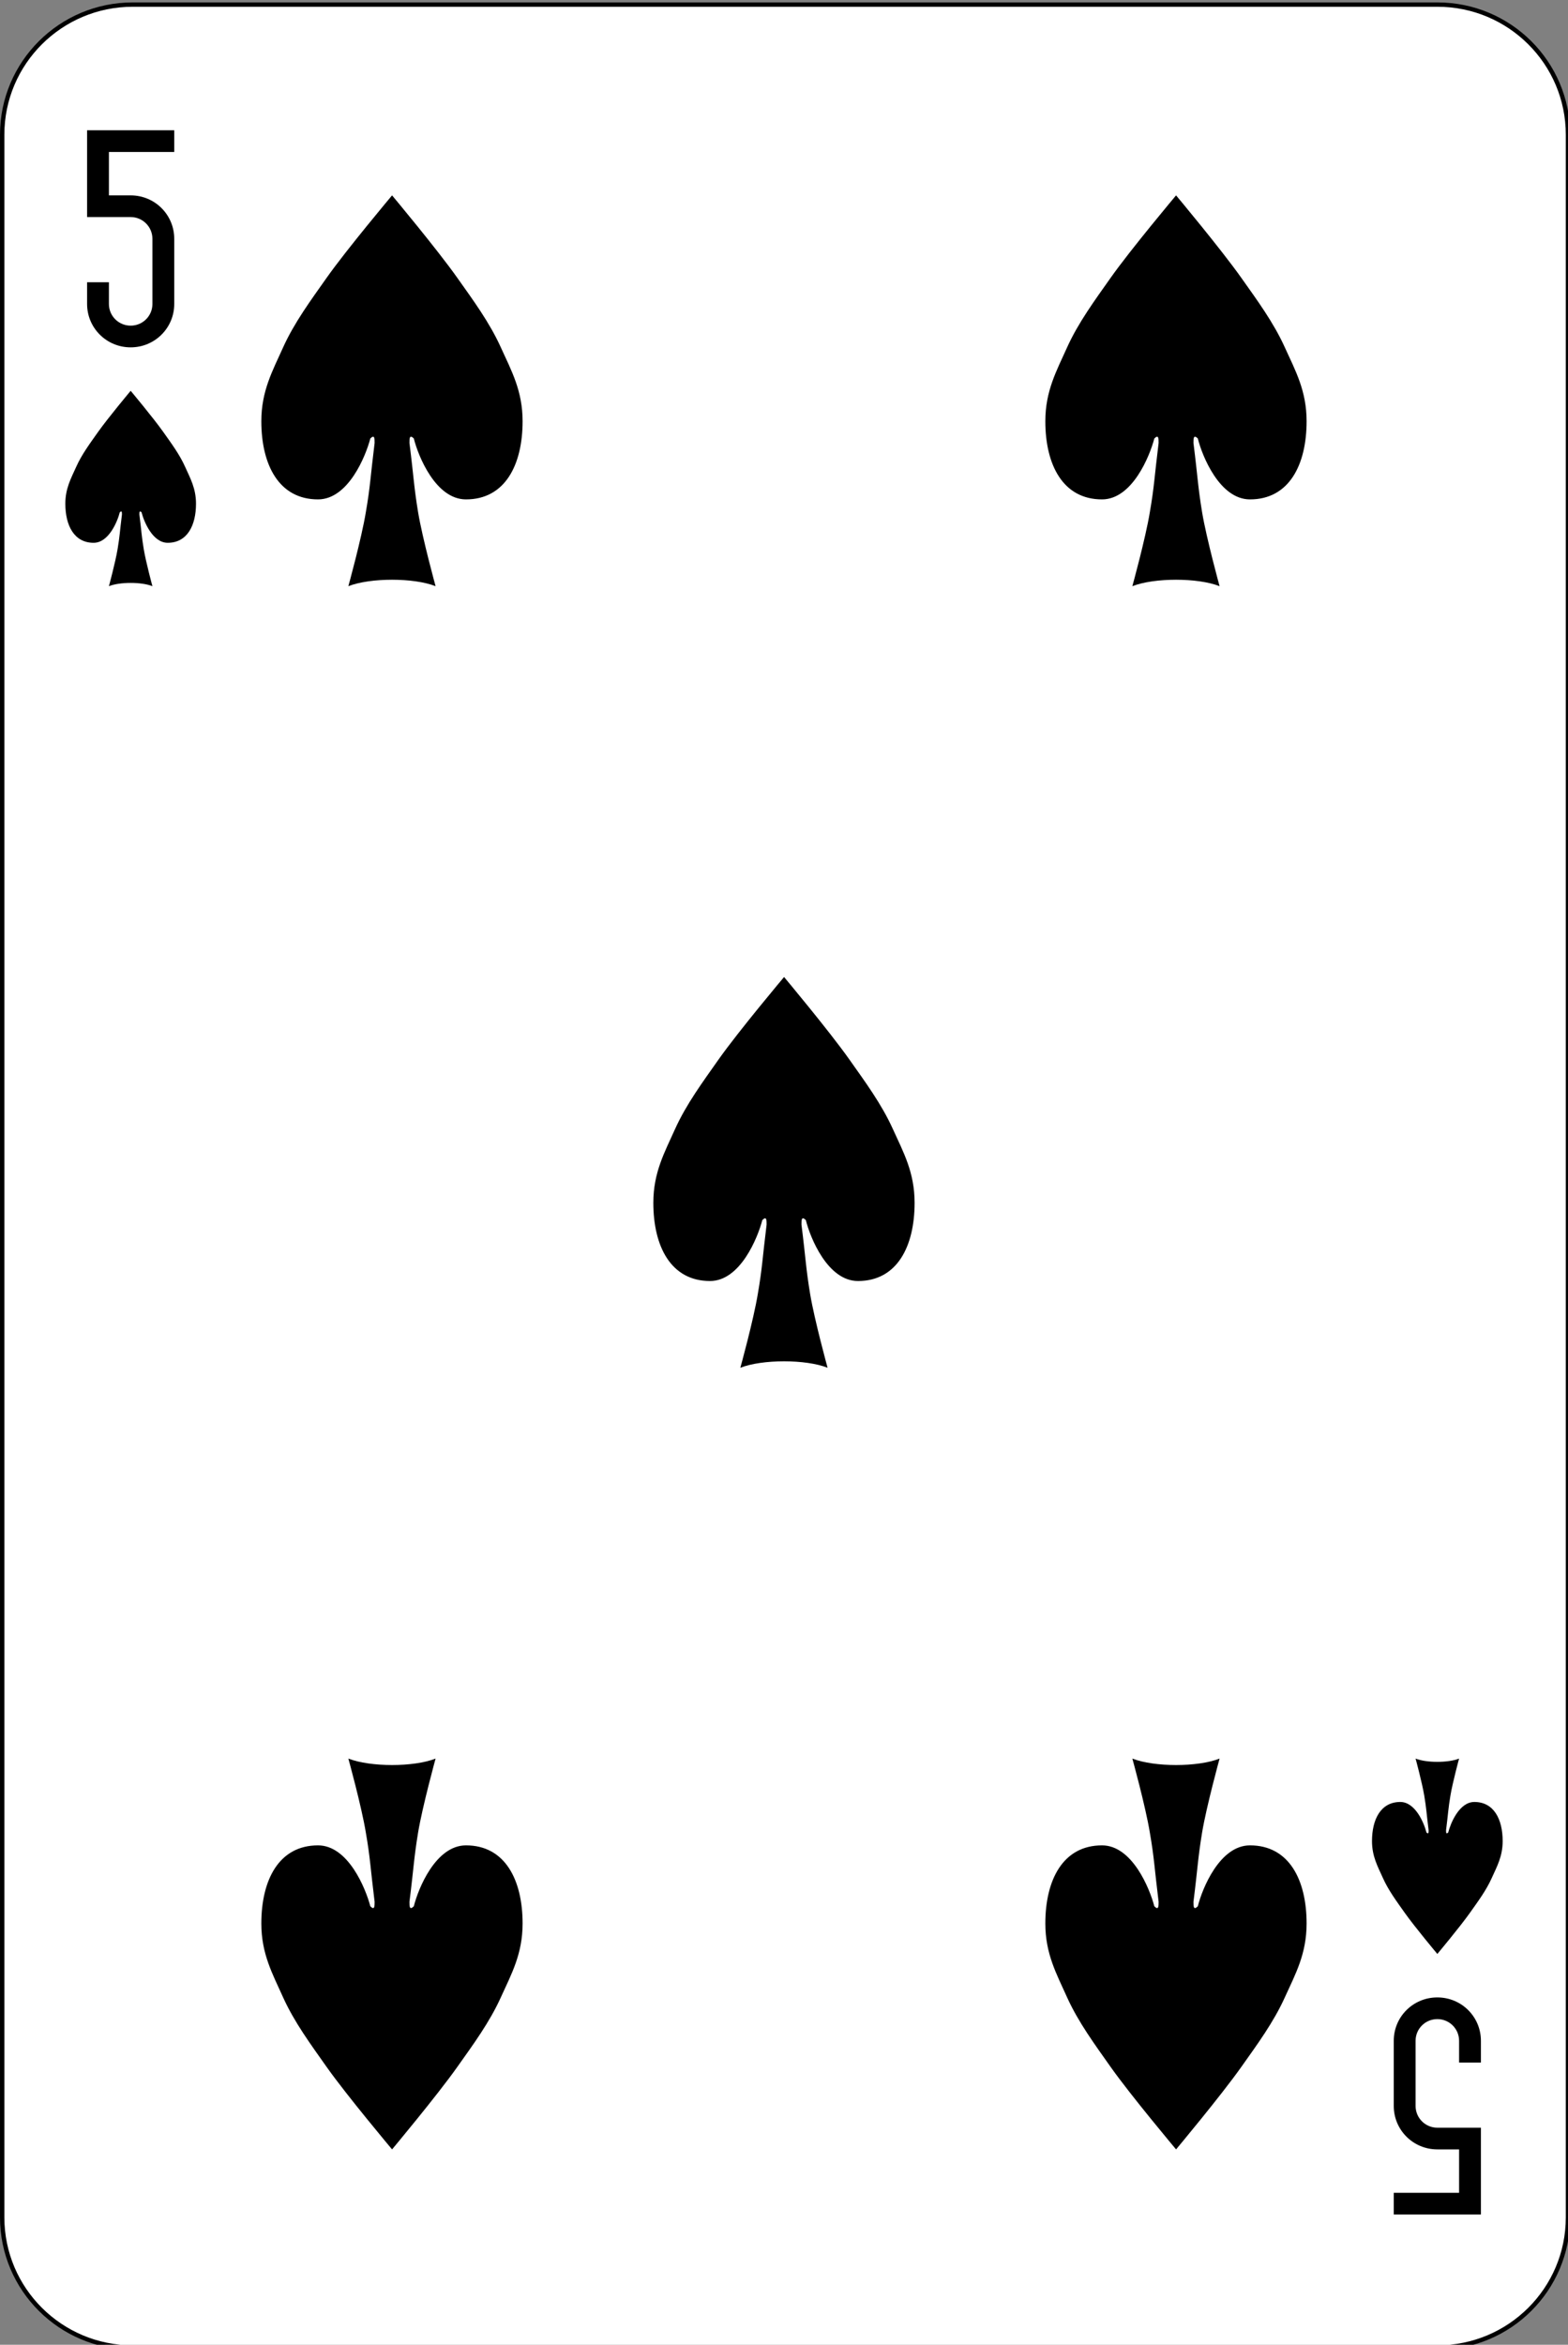 <?xml version="1.0" encoding="UTF-8"?>
<svg xmlns="http://www.w3.org/2000/svg" xmlns:xlink="http://www.w3.org/1999/xlink" width="87pt" height="130pt" viewBox="0 0 87 130" version="1.1">
<rect x="0" y="0" width="87" height="130" fill="#808080" stroke="none"/>
<g id="surface1">
<path style="fill-rule:nonzero;fill:rgb(100%,100%,100%);fill-opacity:1;stroke-width:1;stroke-linecap:butt;stroke-linejoin:miter;stroke:rgb(0%,0%,0%);stroke-opacity:1;stroke-miterlimit:4;" d="M 30.436 512.865 L 329.564 512.865 C 346.099 512.865 359.499 526.268 359.499 542.802 L 359.499 1021.922 C 359.499 1038.457 346.099 1051.859 329.564 1051.859 L 30.436 1051.859 C 13.901 1051.859 0.501 1038.457 0.501 1021.922 L 0.501 542.802 C 0.501 526.268 13.901 512.865 30.436 512.865 Z M 30.436 512.865 " transform="matrix(0.242,0,0,0.241,0,-123.346)"/>
<path style=" stroke:none;fill-rule:nonzero;fill:rgb(0%,0%,0%);fill-opacity:1;" d="M 4.832 7.223 L 4.832 12.035 L 7.25 12.035 C 7.918 12.035 8.457 12.574 8.457 13.242 L 8.457 16.852 C 8.457 17.52 7.918 18.055 7.25 18.055 C 6.582 18.055 6.043 17.52 6.043 16.852 L 6.043 15.648 L 4.832 15.648 L 4.832 16.852 C 4.832 18.184 5.91 19.258 7.25 19.258 C 8.59 19.258 9.668 18.184 9.668 16.852 L 9.668 13.242 C 9.668 11.906 8.59 10.832 7.25 10.832 L 6.043 10.832 L 6.043 8.426 L 9.668 8.426 L 9.668 7.223 Z M 4.832 7.223 "/>
<path style=" stroke:none;fill-rule:nonzero;fill:rgb(0%,0%,0%);fill-opacity:1;" d="M 82.168 122.777 L 82.168 117.965 L 79.75 117.965 C 79.082 117.965 78.543 117.426 78.543 116.758 L 78.543 113.148 C 78.543 112.48 79.082 111.945 79.75 111.945 C 80.418 111.945 80.957 112.48 80.957 113.148 L 80.957 114.352 L 82.168 114.352 L 82.168 113.148 C 82.168 111.812 81.09 110.742 79.75 110.742 C 78.41 110.742 77.332 111.812 77.332 113.148 L 77.332 116.758 C 77.332 118.094 78.41 119.168 79.75 119.168 L 80.957 119.168 L 80.957 121.574 L 77.332 121.574 L 77.332 122.777 Z M 82.168 122.777 "/>
<path style=" stroke:none;fill-rule:nonzero;fill:rgb(0%,0%,0%);fill-opacity:1;" d="M 22.961 24.312 C 23.199 25.273 24.168 27.688 25.855 27.688 C 28.031 27.688 28.996 25.762 28.996 23.355 C 28.996 21.668 28.379 20.559 27.789 19.262 C 27.164 17.879 26.25 16.641 25.375 15.406 C 24.254 13.82 21.754 10.832 21.754 10.832 C 21.754 10.832 19.242 13.82 18.121 15.406 C 17.25 16.641 16.332 17.879 15.707 19.262 C 15.125 20.559 14.5 21.668 14.5 23.355 C 14.5 25.762 15.469 27.688 17.645 27.688 C 19.328 27.688 20.297 25.273 20.547 24.312 C 20.785 24.07 20.785 24.312 20.785 24.559 C 20.547 26.477 20.547 26.965 20.297 28.406 C 20.059 29.855 19.328 32.5 19.328 32.5 C 20.547 32.023 22.961 32.023 24.168 32.5 C 24.168 32.5 23.441 29.855 23.199 28.406 C 22.961 26.965 22.961 26.477 22.719 24.559 C 22.719 24.312 22.719 24.07 22.961 24.312 Z M 22.961 24.312 "/>
<path style=" stroke:none;fill-rule:nonzero;fill:rgb(0%,0%,0%);fill-opacity:1;" d="M 66.461 24.312 C 66.699 25.273 67.668 27.688 69.355 27.688 C 71.531 27.688 72.496 25.762 72.496 23.355 C 72.496 21.668 71.879 20.559 71.289 19.262 C 70.664 17.879 69.75 16.641 68.875 15.406 C 67.754 13.82 65.254 10.832 65.254 10.832 C 65.254 10.832 62.742 13.82 61.621 15.406 C 60.75 16.641 59.832 17.879 59.207 19.262 C 58.625 20.559 58 21.668 58 23.355 C 58 25.762 58.969 27.688 61.145 27.688 C 62.828 27.688 63.797 25.273 64.047 24.312 C 64.285 24.07 64.285 24.312 64.285 24.559 C 64.047 26.477 64.047 26.965 63.797 28.406 C 63.559 29.855 62.828 32.5 62.828 32.5 C 64.047 32.023 66.461 32.023 67.668 32.5 C 67.668 32.5 66.941 29.855 66.699 28.406 C 66.461 26.965 66.461 26.477 66.219 24.559 C 66.219 24.312 66.219 24.07 66.461 24.312 Z M 66.461 24.312 "/>
<path style=" stroke:none;fill-rule:nonzero;fill:rgb(0%,0%,0%);fill-opacity:1;" d="M 44.711 67.645 C 44.949 68.609 45.918 71.023 47.605 71.023 C 49.781 71.023 50.746 69.094 50.746 66.688 C 50.746 65 50.129 63.891 49.539 62.594 C 48.914 61.211 48 59.977 47.125 58.738 C 46.004 57.152 43.504 54.168 43.504 54.168 C 43.504 54.168 40.992 57.152 39.871 58.738 C 39 59.977 38.082 61.211 37.457 62.594 C 36.875 63.891 36.25 65 36.25 66.688 C 36.25 69.094 37.219 71.023 39.395 71.023 C 41.078 71.023 42.047 68.609 42.297 67.645 C 42.535 67.406 42.535 67.645 42.535 67.891 C 42.297 69.812 42.297 70.297 42.047 71.738 C 41.809 73.188 41.078 75.832 41.078 75.832 C 42.297 75.355 44.711 75.355 45.918 75.832 C 45.918 75.832 45.191 73.188 44.949 71.738 C 44.711 70.297 44.711 69.812 44.469 67.891 C 44.469 67.645 44.469 67.406 44.711 67.645 Z M 44.711 67.645 "/>
<path style=" stroke:none;fill-rule:nonzero;fill:rgb(0%,0%,0%);fill-opacity:1;" d="M 22.961 105.688 C 23.199 104.727 24.168 102.312 25.855 102.312 C 28.031 102.312 28.996 104.238 28.996 106.645 C 28.996 108.332 28.379 109.441 27.789 110.738 C 27.164 112.121 26.25 113.359 25.375 114.594 C 24.254 116.18 21.754 119.168 21.754 119.168 C 21.754 119.168 19.242 116.18 18.121 114.594 C 17.25 113.359 16.332 112.121 15.707 110.738 C 15.125 109.441 14.5 108.332 14.5 106.645 C 14.5 104.238 15.469 102.312 17.645 102.312 C 19.328 102.312 20.297 104.727 20.547 105.688 C 20.785 105.93 20.785 105.688 20.785 105.441 C 20.547 103.523 20.547 103.035 20.297 101.594 C 20.059 100.145 19.328 97.5 19.328 97.5 C 20.547 97.977 22.961 97.977 24.168 97.5 C 24.168 97.5 23.441 100.145 23.199 101.594 C 22.961 103.035 22.961 103.523 22.719 105.441 C 22.719 105.688 22.719 105.93 22.961 105.688 Z M 22.961 105.688 "/>
<path style=" stroke:none;fill-rule:nonzero;fill:rgb(0%,0%,0%);fill-opacity:1;" d="M 66.461 105.688 C 66.699 104.727 67.668 102.312 69.355 102.312 C 71.531 102.312 72.496 104.238 72.496 106.645 C 72.496 108.332 71.879 109.441 71.289 110.738 C 70.664 112.121 69.75 113.359 68.875 114.594 C 67.754 116.18 65.254 119.168 65.254 119.168 C 65.254 119.168 62.742 116.18 61.621 114.594 C 60.75 113.359 59.832 112.121 59.207 110.738 C 58.625 109.441 58 108.332 58 106.645 C 58 104.238 58.969 102.312 61.145 102.312 C 62.828 102.312 63.797 104.727 64.047 105.688 C 64.285 105.93 64.285 105.688 64.285 105.441 C 64.047 103.523 64.047 103.035 63.797 101.594 C 63.559 100.145 62.828 97.5 62.828 97.5 C 64.047 97.977 66.461 97.977 67.668 97.5 C 67.668 97.5 66.941 100.145 66.699 101.594 C 66.461 103.035 66.461 103.523 66.219 105.441 C 66.219 105.688 66.219 105.93 66.461 105.688 Z M 66.461 105.688 "/>
<path style=" stroke:none;fill-rule:nonzero;fill:rgb(0%,0%,0%);fill-opacity:1;" d="M 7.855 28.406 C 7.977 28.891 8.457 30.094 9.305 30.094 C 10.391 30.094 10.875 29.129 10.875 27.926 C 10.875 27.082 10.562 26.527 10.27 25.879 C 9.961 25.188 9.5 24.574 9.062 23.953 C 8.5 23.16 7.25 21.668 7.25 21.668 C 7.25 21.668 6 23.16 5.438 23.953 C 5 24.574 4.539 25.188 4.23 25.879 C 3.938 26.527 3.625 27.082 3.625 27.926 C 3.625 29.129 4.109 30.094 5.195 30.094 C 6.043 30.094 6.523 28.891 6.645 28.406 C 6.766 28.285 6.766 28.406 6.766 28.527 C 6.645 29.492 6.645 29.73 6.523 30.453 C 6.402 31.176 6.043 32.5 6.043 32.5 C 6.645 32.258 7.855 32.258 8.457 32.5 C 8.457 32.5 8.098 31.176 7.977 30.453 C 7.855 29.73 7.855 29.492 7.734 28.527 C 7.734 28.406 7.734 28.285 7.855 28.406 Z M 7.855 28.406 "/>
<path style=" stroke:none;fill-rule:nonzero;fill:rgb(0%,0%,0%);fill-opacity:1;" d="M 80.355 101.594 C 80.477 101.109 80.957 99.906 81.805 99.906 C 82.891 99.906 83.375 100.871 83.375 102.074 C 83.375 102.918 83.062 103.473 82.77 104.121 C 82.461 104.812 82 105.426 81.562 106.047 C 81 106.84 79.75 108.332 79.75 108.332 C 79.75 108.332 78.5 106.84 77.938 106.047 C 77.5 105.426 77.039 104.812 76.73 104.121 C 76.438 103.473 76.125 102.918 76.125 102.074 C 76.125 100.871 76.609 99.906 77.695 99.906 C 78.543 99.906 79.023 101.109 79.145 101.594 C 79.266 101.715 79.266 101.594 79.266 101.473 C 79.145 100.508 79.145 100.27 79.023 99.547 C 78.902 98.824 78.543 97.5 78.543 97.5 C 79.145 97.742 80.355 97.742 80.957 97.5 C 80.957 97.5 80.598 98.824 80.477 99.547 C 80.355 100.27 80.355 100.508 80.234 101.473 C 80.234 101.594 80.234 101.715 80.355 101.594 Z M 80.355 101.594 "/>
</g>
</svg>
